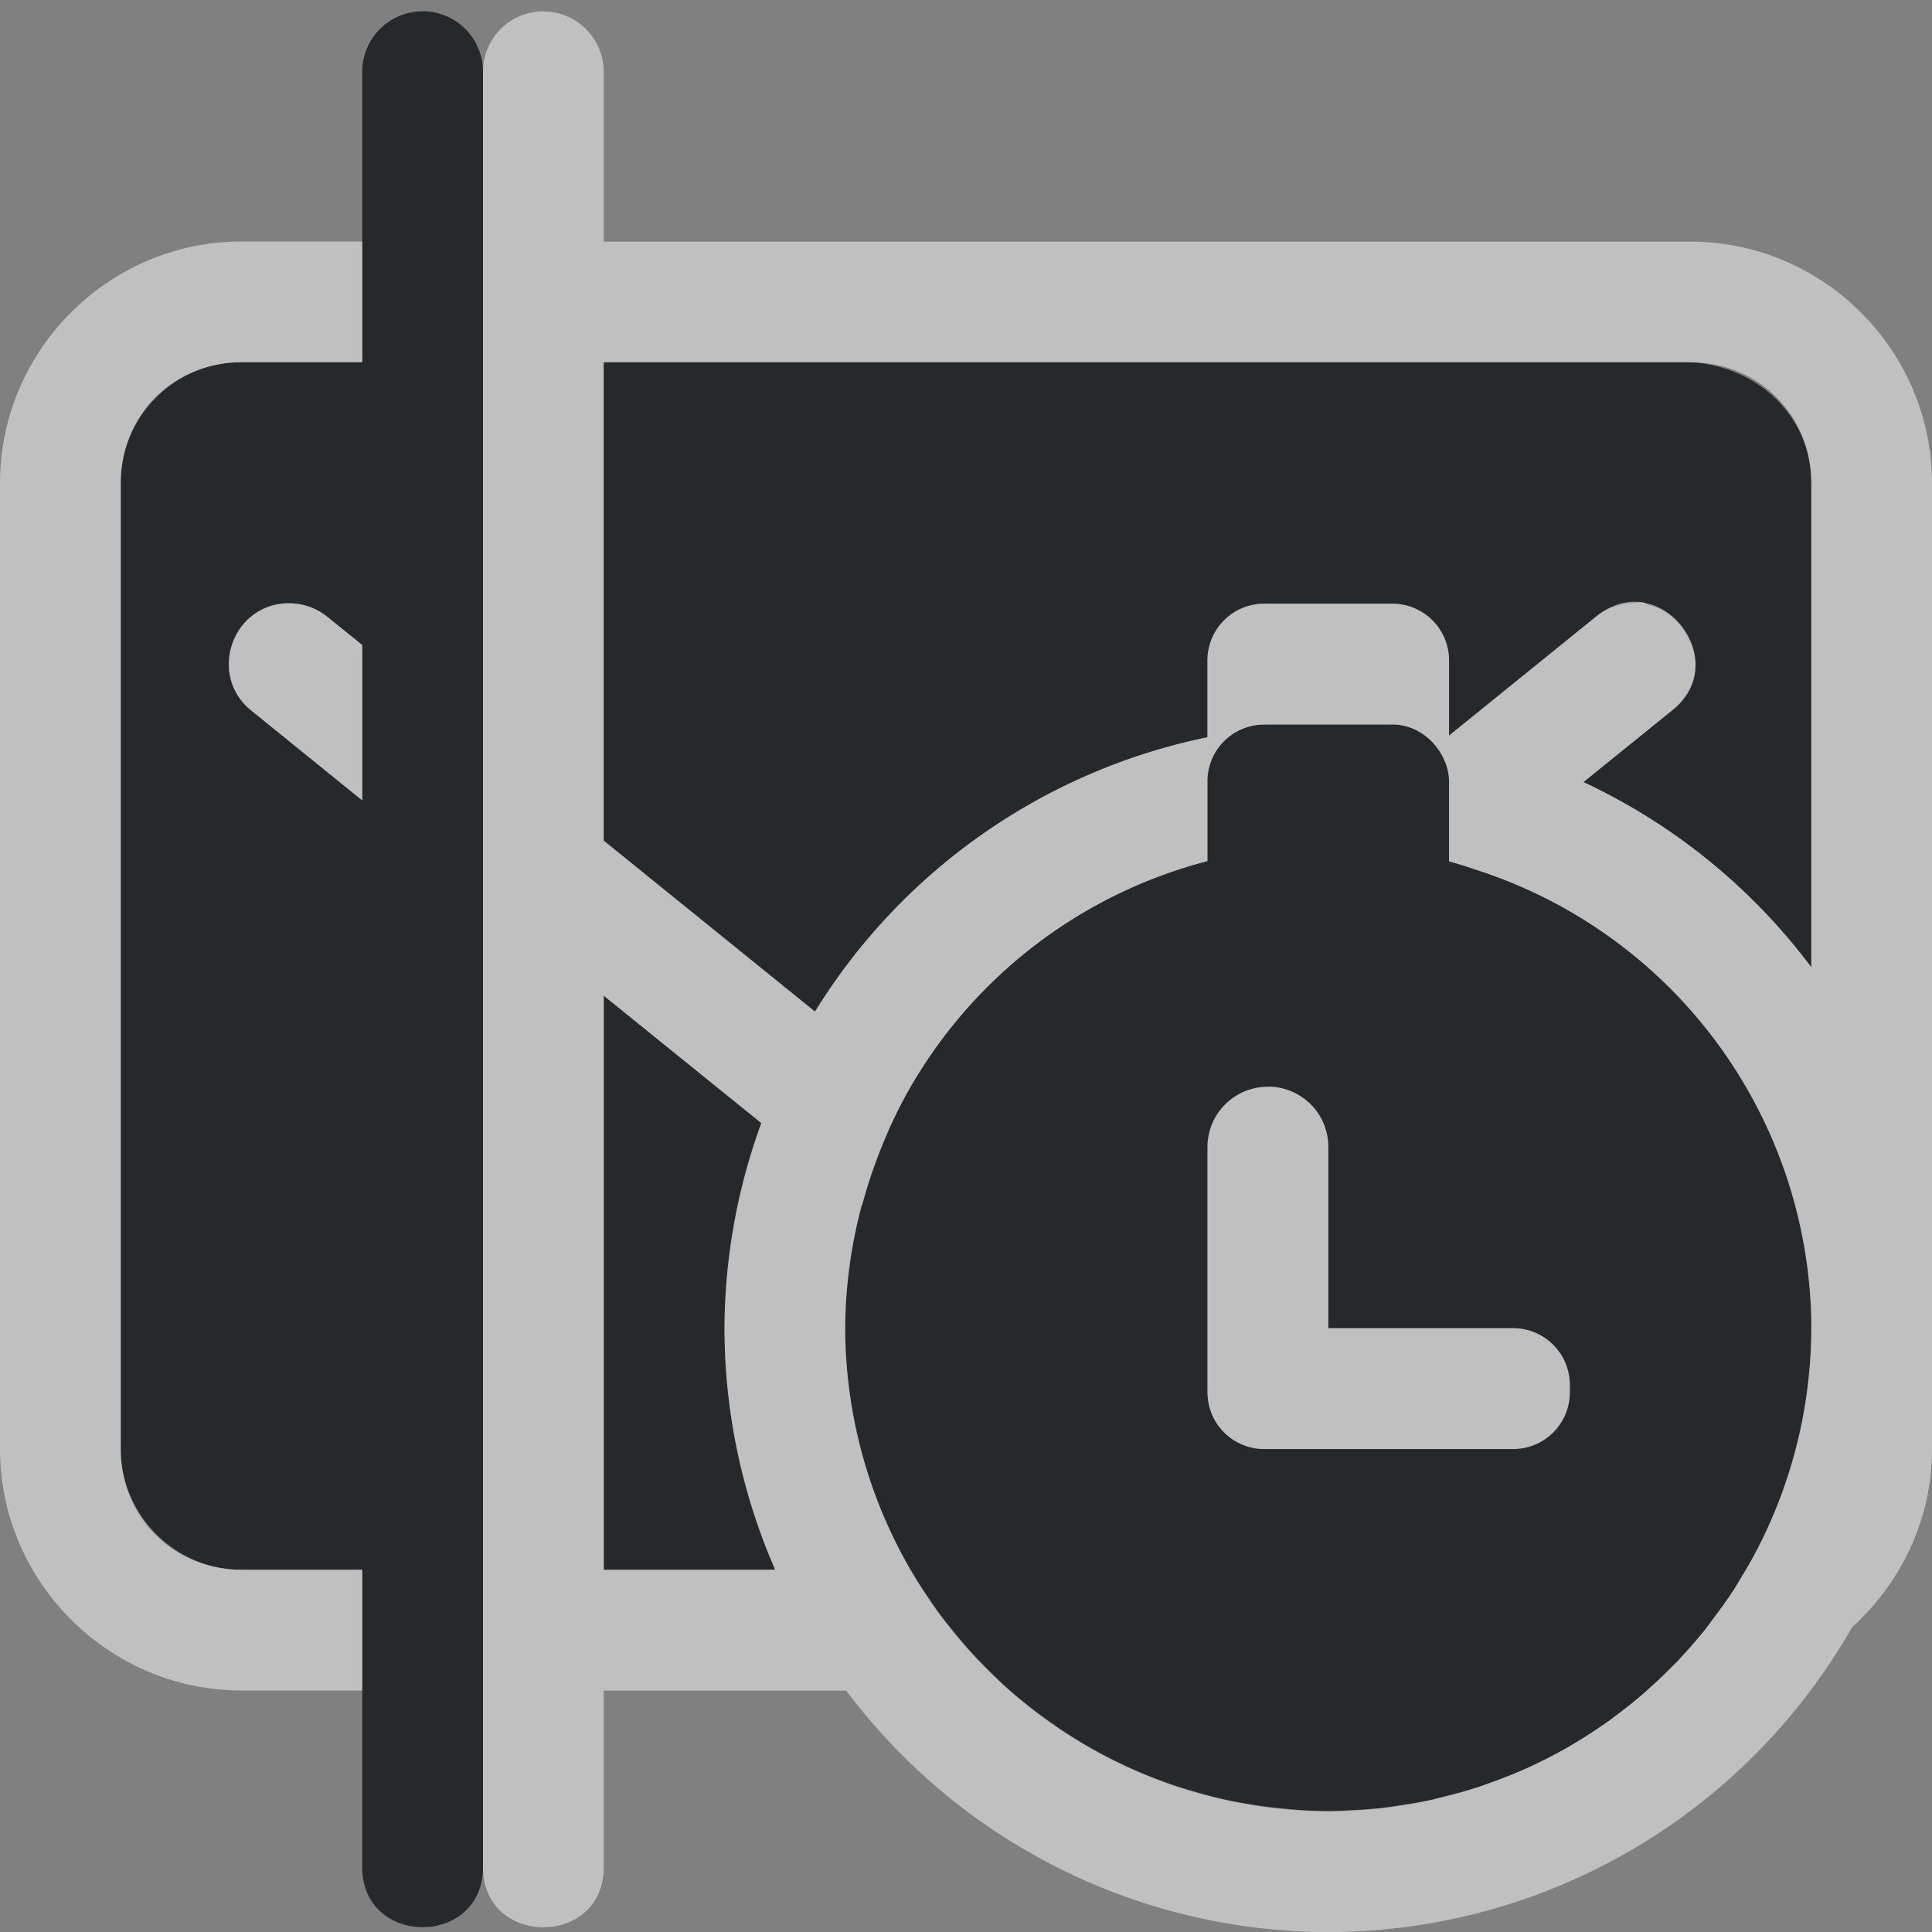 <?xml version="1.0" encoding="UTF-8"?>
<svg id="e" width="16" height="16" version="1.1" xmlns="http://www.w3.org/2000/svg" xmlns:cc="http://creativecommons.org/ns#" xmlns:dc="http://purl.org/dc/elements/1.1/" xmlns:rdf="http://www.w3.org/1999/02/22-rdf-syntax-ns#">
	<rect width="100%" height="100%" fill="#808080" stroke="none"/>
	<defs id="a">
		<style id="current-color-scheme" type="text/css">.ColorScheme-Text {color:#090d11;}.ColorScheme-Background{color:#ffffff;}</style>
	</defs>
	<path id="b" d="m3.492 0.094c-0.275 0.004-0.495 0.23-0.492 0.506v1.4 1h-1c-0.554 0-1 0.446-1 1v8c0 0.554 0.457 1 1 1h1v1 1.453c-0.01 0.676 1.01 0.676 1 0v-14.854c0.003-0.281-0.226-0.51-0.508-0.506zm1.508 2.906v3.961l1.75 1.416a5 5 0 0 1 3.25 -2.272v-0.635c0-0.261 0.21-0.471 0.471-0.471h1.059c0.261 0 0.471 0.21 0.471 0.471v0.621l1.211-0.98c0.047-0.04 0.102-0.068 0.16-0.088 0.052-0.02 0.102-0.028 0.152-0.029 0.027-6.025e-4 0.054-0.01 0.08-0.006 0.019 0.003 0.033 0.018 0.051 0.023 0.071 0.017 0.131 0.048 0.184 0.09 0.069 0.057 0.121 0.131 0.156 0.213 0.002 0.005 0.008 0.008 0.01 0.014 1.97e-4 5.05e-4 -1.95e-4 0.001 0 0.002 0.07 0.182 0.044 0.398-0.164 0.559l-0.727 0.588a5 5 0 0 1 1.887 1.533v-4.01c0-0.554-0.447-0.969-1-1h-9zm-2.607 1.996c0.118-6.901e-4 0.232 0.04 0.322 0.115l0.285 0.23v1.287l-0.914-0.74c-0.371-0.293-0.166-0.89 0.307-0.893zm8.078 1.004c-0.261 0-0.471 0.21-0.471 0.471v0.66a4 4 0 0 0 -2.486 1.918 4 4 0 0 0 -0.002 0.004 4 4 0 0 0 -0.129 0.256 4 4 0 0 0 -0.07 0.164 4 4 0 0 0 -0.078 0.205 4 4 0 0 0 -0.094 0.299l-0.002-0.002a4 4 0 0 0 -0.139 1.025 4 4 0 0 0 0.541 2 4 4 0 0 0 0.15 0.234 4 4 0 0 0 0.088 0.127 4 4 0 0 0 0.135 0.17 4 4 0 0 0 0.133 0.156 4 4 0 0 0 0.119 0.123 4 4 0 0 0 0.164 0.16 4 4 0 0 0 0.17 0.143 4 4 0 0 0 0.188 0.141 4 4 0 0 0 0.125 0.086 4 4 0 0 0 0.209 0.129 4 4 0 0 0 0.139 0.076 4 4 0 0 0 0.223 0.107 4 4 0 0 0 0.135 0.057 4 4 0 0 0 0.246 0.09 4 4 0 0 0 0.117 0.035 4 4 0 0 0 0.268 0.07 4 4 0 0 0 0.129 0.025 4 4 0 0 0 0.26 0.039 4 4 0 0 0 0.143 0.014 4 4 0 0 0 0.32 0.018 4 4 0 0 0 0.195 -0.01 4 4 0 0 0 0.25 -0.018 4 4 0 0 0 0.156 -0.023 4 4 0 0 0 0.256 -0.045 4 4 0 0 0 0.094 -0.025 4 4 0 0 0 0.291 -0.08 4 4 0 0 0 0.088 -0.033 4 4 0 0 0 0.287 -0.111 4 4 0 0 0 0.08 -0.037 4 4 0 0 0 0.279 -0.143 4 4 0 0 0 0.014 -0.008 4 4 0 0 0 0.049 -0.031 4 4 0 0 0 0.277 -0.18 4 4 0 0 0 0.01 -0.006 4 4 0 0 0 0.031 -0.025 4 4 0 0 0 0.281 -0.225 4 4 0 0 0 0.01 -0.01 4 4 0 0 0 0.221 -0.211 4 4 0 0 0 0.016 -0.014 4 4 0 0 0 0.027 -0.031 4 4 0 0 0 0.207 -0.238 4 4 0 0 0 0.076 -0.102 4 4 0 0 0 0.156 -0.219 4 4 0 0 0 0.07 -0.115 4 4 0 0 0 0.127 -0.223 4 4 0 0 0 0.451 -1.838 4 4 0 0 0 0 -0.066 4 4 0 0 0 -2.783 -3.732 4 4 0 0 0 -0.217 -0.068v-0.662c0-0.056-0.013-0.108-0.031-0.158 0 0-0.002-0.002-0.002-0.002-0.019-0.048-0.044-0.091-0.076-0.131-0.086-0.107-0.213-0.18-0.361-0.18h-1.059zm-5.471 2.246v4.754h1.42a5 5 0 0 1 -0.42 -2 5 5 0 0 1 0.305 -1.699l-1.305-1.055zm5.5 0.754c0.277 0 0.5 0.223 0.5 0.5v1.5h1.529c0.261 0 0.471 0.21 0.471 0.471v0.059c0 0.261-0.21 0.471-0.471 0.471h-2.029-0.029c-0.261 0-0.471-0.21-0.471-0.471v-0.029-0.029-1.971c0-0.277 0.223-0.5 0.5-0.5z" style="fill-opacity:.75;fill:currentColor" class="ColorScheme-Text"/>
	<path id="c" d="m4.492 0.094c-0.275 0.004-0.495 0.23-0.492 0.506v14.854c-0.01 0.676 1.01 0.676 1 0v-1.453h2.008a5 5 0 0 0 3.992 2 5 5 0 0 0 4.338 -2.525c0.404-0.367 0.662-0.89 0.662-1.475v-1-7c0-1.099-0.901-2-2-2h-9v-1.4c0.003-0.281-0.226-0.51-0.508-0.506zm-2.492 1.906c-1.099 0-2 0.901-2 2v8c0 1.099 0.901 2 2 2h1v-1h-1c-0.563 0-1-0.437-1-1v-8c0-0.563 0.437-1 1-1h1v-1h-1zm3 1h9c0.563 0 1 0.437 1 1v4.01a5 5 0 0 0 -1.887 -1.533l0.727-0.588c0.403-0.313 0.14-0.841-0.236-0.9-0.125-0.02-0.263 0.013-0.393 0.123l-1.211 0.98v-0.621c0-0.261-0.21-0.471-0.471-0.471h-1.059c-0.261 0-0.471 0.21-0.471 0.471v0.635a5 5 0 0 0 -3.25 2.272l-1.75-1.416v-3.961zm-2.607 1.996c-0.473 0.003-0.678 0.6-0.307 0.893l0.914 0.74v-1.287l-0.285-0.23c-0.091-0.075-0.205-0.116-0.322-0.115zm8.078 1.004h1.059c0.149 0 0.275 0.073 0.361 0.18 0.032 0.04 0.057 0.083 0.076 0.131 0 0 0.002 0.002 0.002 0.002 0.018 0.05 0.031 0.102 0.031 0.158v0.662a4 4 0 0 1 0.217 0.068 4 4 0 0 1 2.783 3.732 4 4 0 0 1 0 0.066 4 4 0 0 1 -0.451 1.838 4 4 0 0 1 -0.127 0.223 4 4 0 0 1 -0.07 0.115 4 4 0 0 1 -0.156 0.219 4 4 0 0 1 -0.076 0.102 4 4 0 0 1 -0.207 0.238 4 4 0 0 1 -0.027 0.031 4 4 0 0 1 -0.016 0.014 4 4 0 0 1 -0.221 0.211 4 4 0 0 1 -0.01 0.01 4 4 0 0 1 -2.639 1 4 4 0 0 1 -2.639 -1 4 4 0 0 1 -0.287 -0.279 4 4 0 0 1 -0.256 -0.303 4 4 0 0 1 -0.01 -0.012 4 4 0 0 1 -0.217 -0.32 4 4 0 0 1 -0.051 -0.086 4 4 0 0 1 -0.541 -2 4 4 0 0 1 0.139 -1.025l0.002 0.002a4 4 0 0 1 0.113 -0.359 4 4 0 0 1 0.014 -0.037 4 4 0 0 1 0.127 -0.299 4 4 0 0 1 0.062 -0.127 4 4 0 0 1 0.057 -0.105 4 4 0 0 1 2.486 -1.918v-0.66c0-0.261 0.21-0.471 0.471-0.471zm-5.471 2.246l1.305 1.055a5 5 0 0 0 -0.305 1.699 5 5 0 0 0 0.42 2h-1.42v-4.754zm5.5 0.754c-0.277 0-0.5 0.223-0.5 0.5v1.971 0.029 0.029c0 0.261 0.21 0.471 0.471 0.471h2.059c0.261 0 0.471-0.21 0.471-0.471v-0.059c0-0.261-0.21-0.471-0.471-0.471h-1.529v-1.5c0-0.277-0.223-0.5-0.5-0.5z" style="fill-opacity:.5;fill:currentColor" class="ColorScheme-Background"/>
</svg>
